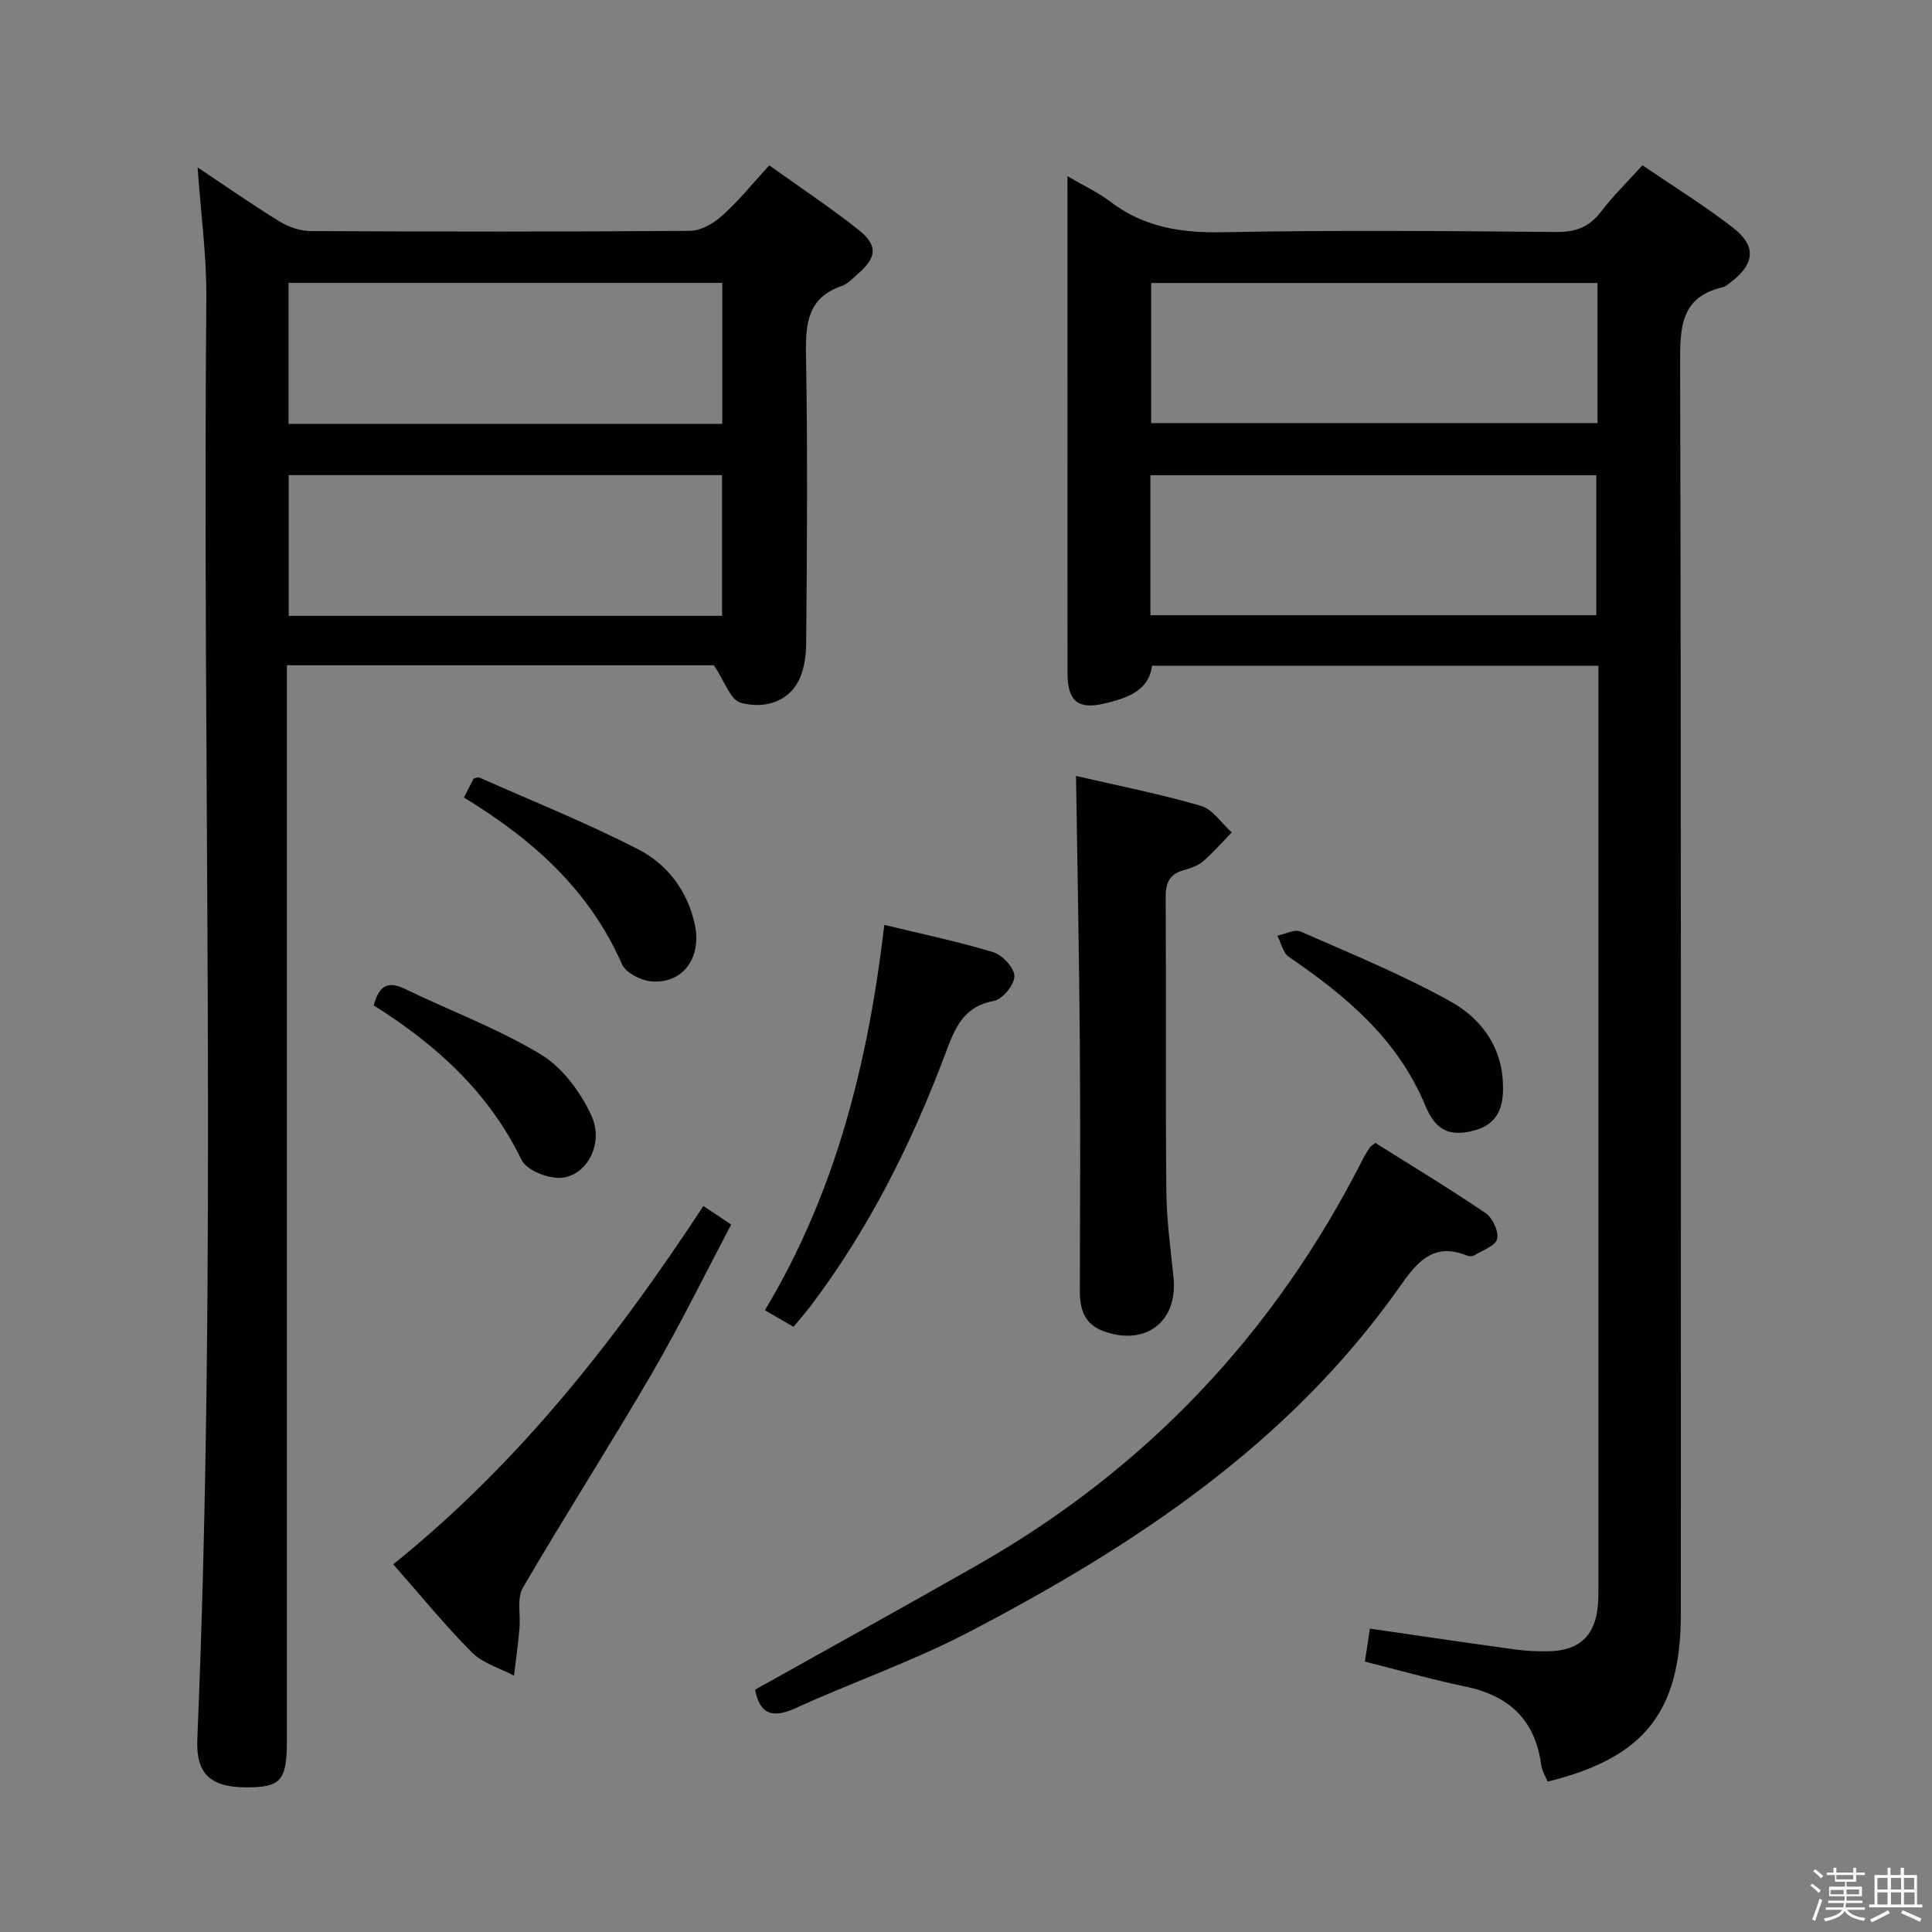 <svg enable-background="new 0 0 400 400" viewBox="0 0 400 400" xmlns="http://www.w3.org/2000/svg"><rect x="0" y="0" width="400" height="400" fill="#808080" stroke="none"/><path d="m374.8 390.4.4-.4c.7.5 1.3 1 1.8 1.4l-.5.5c-.5-.6-1.1-1.1-1.7-1.5zm1 7.3-.6-.3c.5-1.4 1.1-2.8 1.5-4.3.2.1.4.2.6.3-.5 1.3-1 2.8-1.5 4.3zm-.4-10.3.4-.4c.4.3 1 .8 1.7 1.4l-.5.5c-.4-.5-1-1-1.6-1.5zm2.5.3h1.7v-1h.6v1h3.5v-1h.6v1h1.8v.5h-1.8v1.4h-2v1h3.2v2h-3.2v.9h3.3v.5h-3.4c0 .3-.1.6-.1.9h4v.5h-3.7c.7.9 1.9 1.5 3.8 1.7-.1.2-.2.4-.3.6-2.1-.4-3.5-1.1-4-2.1-.4 1-1.8 1.7-4 2.2-.1-.2-.2-.4-.3-.6 2.1-.4 3.4-1 3.8-1.8h-3.4v-.5h3.6c.1-.3.1-.6.2-.9h-3.3v-.5h3.4c0-.3 0-.6 0-.9h-3.2v-2h3.3v-1h-2.1v-1.4h-1.7v-.5zm1.1 3.5v1h2.7c0-.3 0-.4 0-.4 0-.1 0-.2 0-.2 0-.1 0-.2 0-.3h-2.7zm1.2-3v.9h3.5v-.9zm4.7 3h-2.6v.6.4h2.6z" fill="#fafafb"/><path d="m393.6 386.7h.6v1.5h2.7v6.1h1.1v.6h-11v-.6h1.1v-6.1h2.7v-1.5h.6v1.5h2.1v-1.5zm-2.7 8.8.4.6c-1.2.6-2.5 1.3-3.8 1.9-.1-.2-.2-.4-.3-.6 1.2-.6 2.5-1.2 3.7-1.9zm-2.2-6.7v2.4h2.1v-2.4zm0 3v2.5h2.1v-2.5zm2.8-3v2.4h2.1v-2.4zm0 3v2.5h2.1v-2.5zm6 6.1c-1.4-.7-2.7-1.3-3.9-1.8l.3-.6c1.5.6 2.7 1.2 3.9 1.7zm-1.2-9.1h-2.1v2.4h2.1zm-2.1 3v2.5h2.2v-2.5z" fill="#fafafb"/><g fill="#010100"><path d="m221 36.47c3.51 2.06 6.39 3.38 8.84 5.25 6.97 5.34 14.71 6.53 23.35 6.36 22.98-.45 45.98-.26 68.97-.05 4.06.04 6.88-1 9.33-4.22 2.49-3.27 5.47-6.17 8.55-9.59 6.41 4.37 12.78 8.3 18.66 12.84 5 3.86 4.65 7.54-.31 11.33-.53.4-1.07.92-1.68 1.06-8.76 2.04-8.88 8.28-8.86 15.77.23 86.3.15 172.61.15 258.91 0 20.25-7.53 29.82-27.58 34.73-.45-1.13-1.18-2.26-1.34-3.48-1.23-9.32-6.68-14.33-15.7-16.2-6.8-1.41-13.5-3.33-20.79-5.16.36-2.34.69-4.52 1.04-6.83 10.3 1.49 20.12 2.95 29.96 4.3 2.3.32 4.65.43 6.97.39 6.46-.09 9.8-3.29 10.28-9.7.09-1.16.1-2.33.1-3.5 0-62.31 0-124.62 0-186.94 0-1.16 0-2.31 0-3.91-30.82 0-61.38 0-92.41 0-.71 5.21-5.12 6.67-9.71 7.79-5.56 1.36-7.79-.4-7.8-6.16-.03-17.16-.01-34.32-.01-51.48-.01-16.8-.01-33.62-.01-51.51zm109.75 22.12c-31.21 0-61.86 0-92.41 0v29.02h92.41c0-9.82 0-19.26 0-29.02zm-92.57 68.79h92.32c0-10.01 0-19.57 0-28.99-31 0-61.57 0-92.32 0z"/><path d="m159.27 34.23c6.33 4.54 12.56 8.67 18.4 13.29 4.18 3.31 3.9 5.78-.19 9.31-1.01.87-1.99 1.96-3.19 2.37-6.99 2.4-7.53 7.64-7.42 14.09.36 19.99.21 40 .04 59.99-.02 2.87-.55 6.16-2.04 8.49-2.59 4.04-7.45 4.87-11.56 3.71-2.08-.59-3.26-4.4-5.51-7.74-28.14 0-57.89 0-88.4 0v6.43 213.49 3c-.04 8.06-1.31 9.44-8.6 9.39-7.25-.05-10.24-2.84-9.95-9.92 4.18-99.43 1-198.91 1.87-298.36.08-8.75-1.14-17.52-1.81-27.11 6.01 4 11.41 7.79 17.03 11.23 1.86 1.14 4.26 1.94 6.42 1.95 26.16.13 52.33.16 78.49-.05 2.25-.02 4.88-1.53 6.64-3.11 3.35-2.98 6.17-6.52 9.78-10.45zm-9.73 24.34c-30.29 0-59.98 0-89.8 0v29.18h89.8c0-9.81 0-19.37 0-29.18zm-89.77 68.93h89.72c0-9.89 0-19.44 0-29.13-30.07 0-59.8 0-89.72 0z"/><path d="m156.34 349.83c15.41-8.63 30.81-17.14 46.1-25.85 34.96-19.92 61.41-47.96 79.63-83.81.45-.89.97-1.74 1.51-2.58.17-.26.5-.42 1.17-.96 7.54 4.74 15.33 9.44 22.84 14.54 1.44.98 2.76 3.83 2.37 5.35-.38 1.46-3.05 2.35-4.77 3.4-.37.22-1.05.21-1.47.04-7.4-3.04-10.79 2.02-14.3 6.97-22.81 32.15-54.64 53.14-88.82 70.97-11.59 6.05-24.07 10.37-36 15.8-5.05 2.31-7.39.8-8.26-3.87z"/><path d="m222.78 160.65c8.55 1.98 17.29 3.7 25.82 6.18 2.47.72 4.3 3.61 6.42 5.51-1.97 2.02-3.82 4.18-5.96 6.01-1.09.93-2.64 1.42-4.07 1.83-2.86.84-3.66 2.61-3.65 5.54.12 20.3-.05 40.61.14 60.91.05 5.96.87 11.91 1.48 17.86.94 9.14-5.79 14.32-14.53 11.1-3.93-1.45-4.88-4.53-4.86-8.35.05-17.31.13-34.62-.01-51.93-.14-17.9-.5-35.82-.78-54.66z"/><path d="m81.42 323.87c26.12-21.03 46.13-46.62 64.21-74.18 1.92 1.28 3.56 2.37 5.76 3.84-5.48 10.36-10.58 20.78-16.4 30.79-8.69 14.93-18.04 29.48-26.73 44.4-1.29 2.21-.45 5.62-.71 8.47-.3 3.25-.74 6.5-1.13 9.74-2.93-1.56-6.45-2.54-8.69-4.79-5.61-5.63-10.65-11.84-16.31-18.27z"/><path d="m164.29 274.7c-2.1-1.21-3.8-2.19-5.93-3.42 14.73-24.52 21.39-51.38 24.73-79.79 7.9 1.92 15.34 3.45 22.57 5.66 1.89.58 4.37 3.27 4.36 4.97-.01 1.79-2.47 4.79-4.25 5.11-6.31 1.15-8.06 5.61-9.97 10.72-7.01 18.72-15.9 36.49-28.02 52.51-1.01 1.31-2.11 2.55-3.49 4.24z"/><path d="m311.17 224.7c.18 4.39-1.06 7.98-5.73 9.29-5.07 1.42-8.12.29-10.36-5.11-5.7-13.77-16.41-22.69-28.22-30.76-1.23-.84-1.62-2.9-2.4-4.4 1.63-.32 3.59-1.4 4.83-.85 10.43 4.59 21.05 8.92 30.98 14.45 7.64 4.26 10.85 10.87 10.9 17.38z"/><path d="m96.05 165.12c.89-1.72 1.48-2.88 2.01-3.92.52-.12.91-.35 1.14-.24 11.02 4.89 22.25 9.39 32.96 14.9 5.98 3.08 10.18 8.54 11.68 15.49 1.48 6.84-2.33 12.26-8.79 11.85-2.22-.14-5.49-1.76-6.28-3.58-6.72-15.31-18.42-25.8-32.72-34.5z"/><path d="m77.38 208.17c1.13-4.28 3.05-5.07 6.43-3.44 9.37 4.53 19.24 8.21 28.11 13.54 4.47 2.69 8.24 7.77 10.49 12.62 2.89 6.2-1.37 13.26-7.04 12.97-2.59-.13-6.41-1.7-7.39-3.72-6.77-13.98-17.68-23.86-30.6-31.97z"/></g></svg>